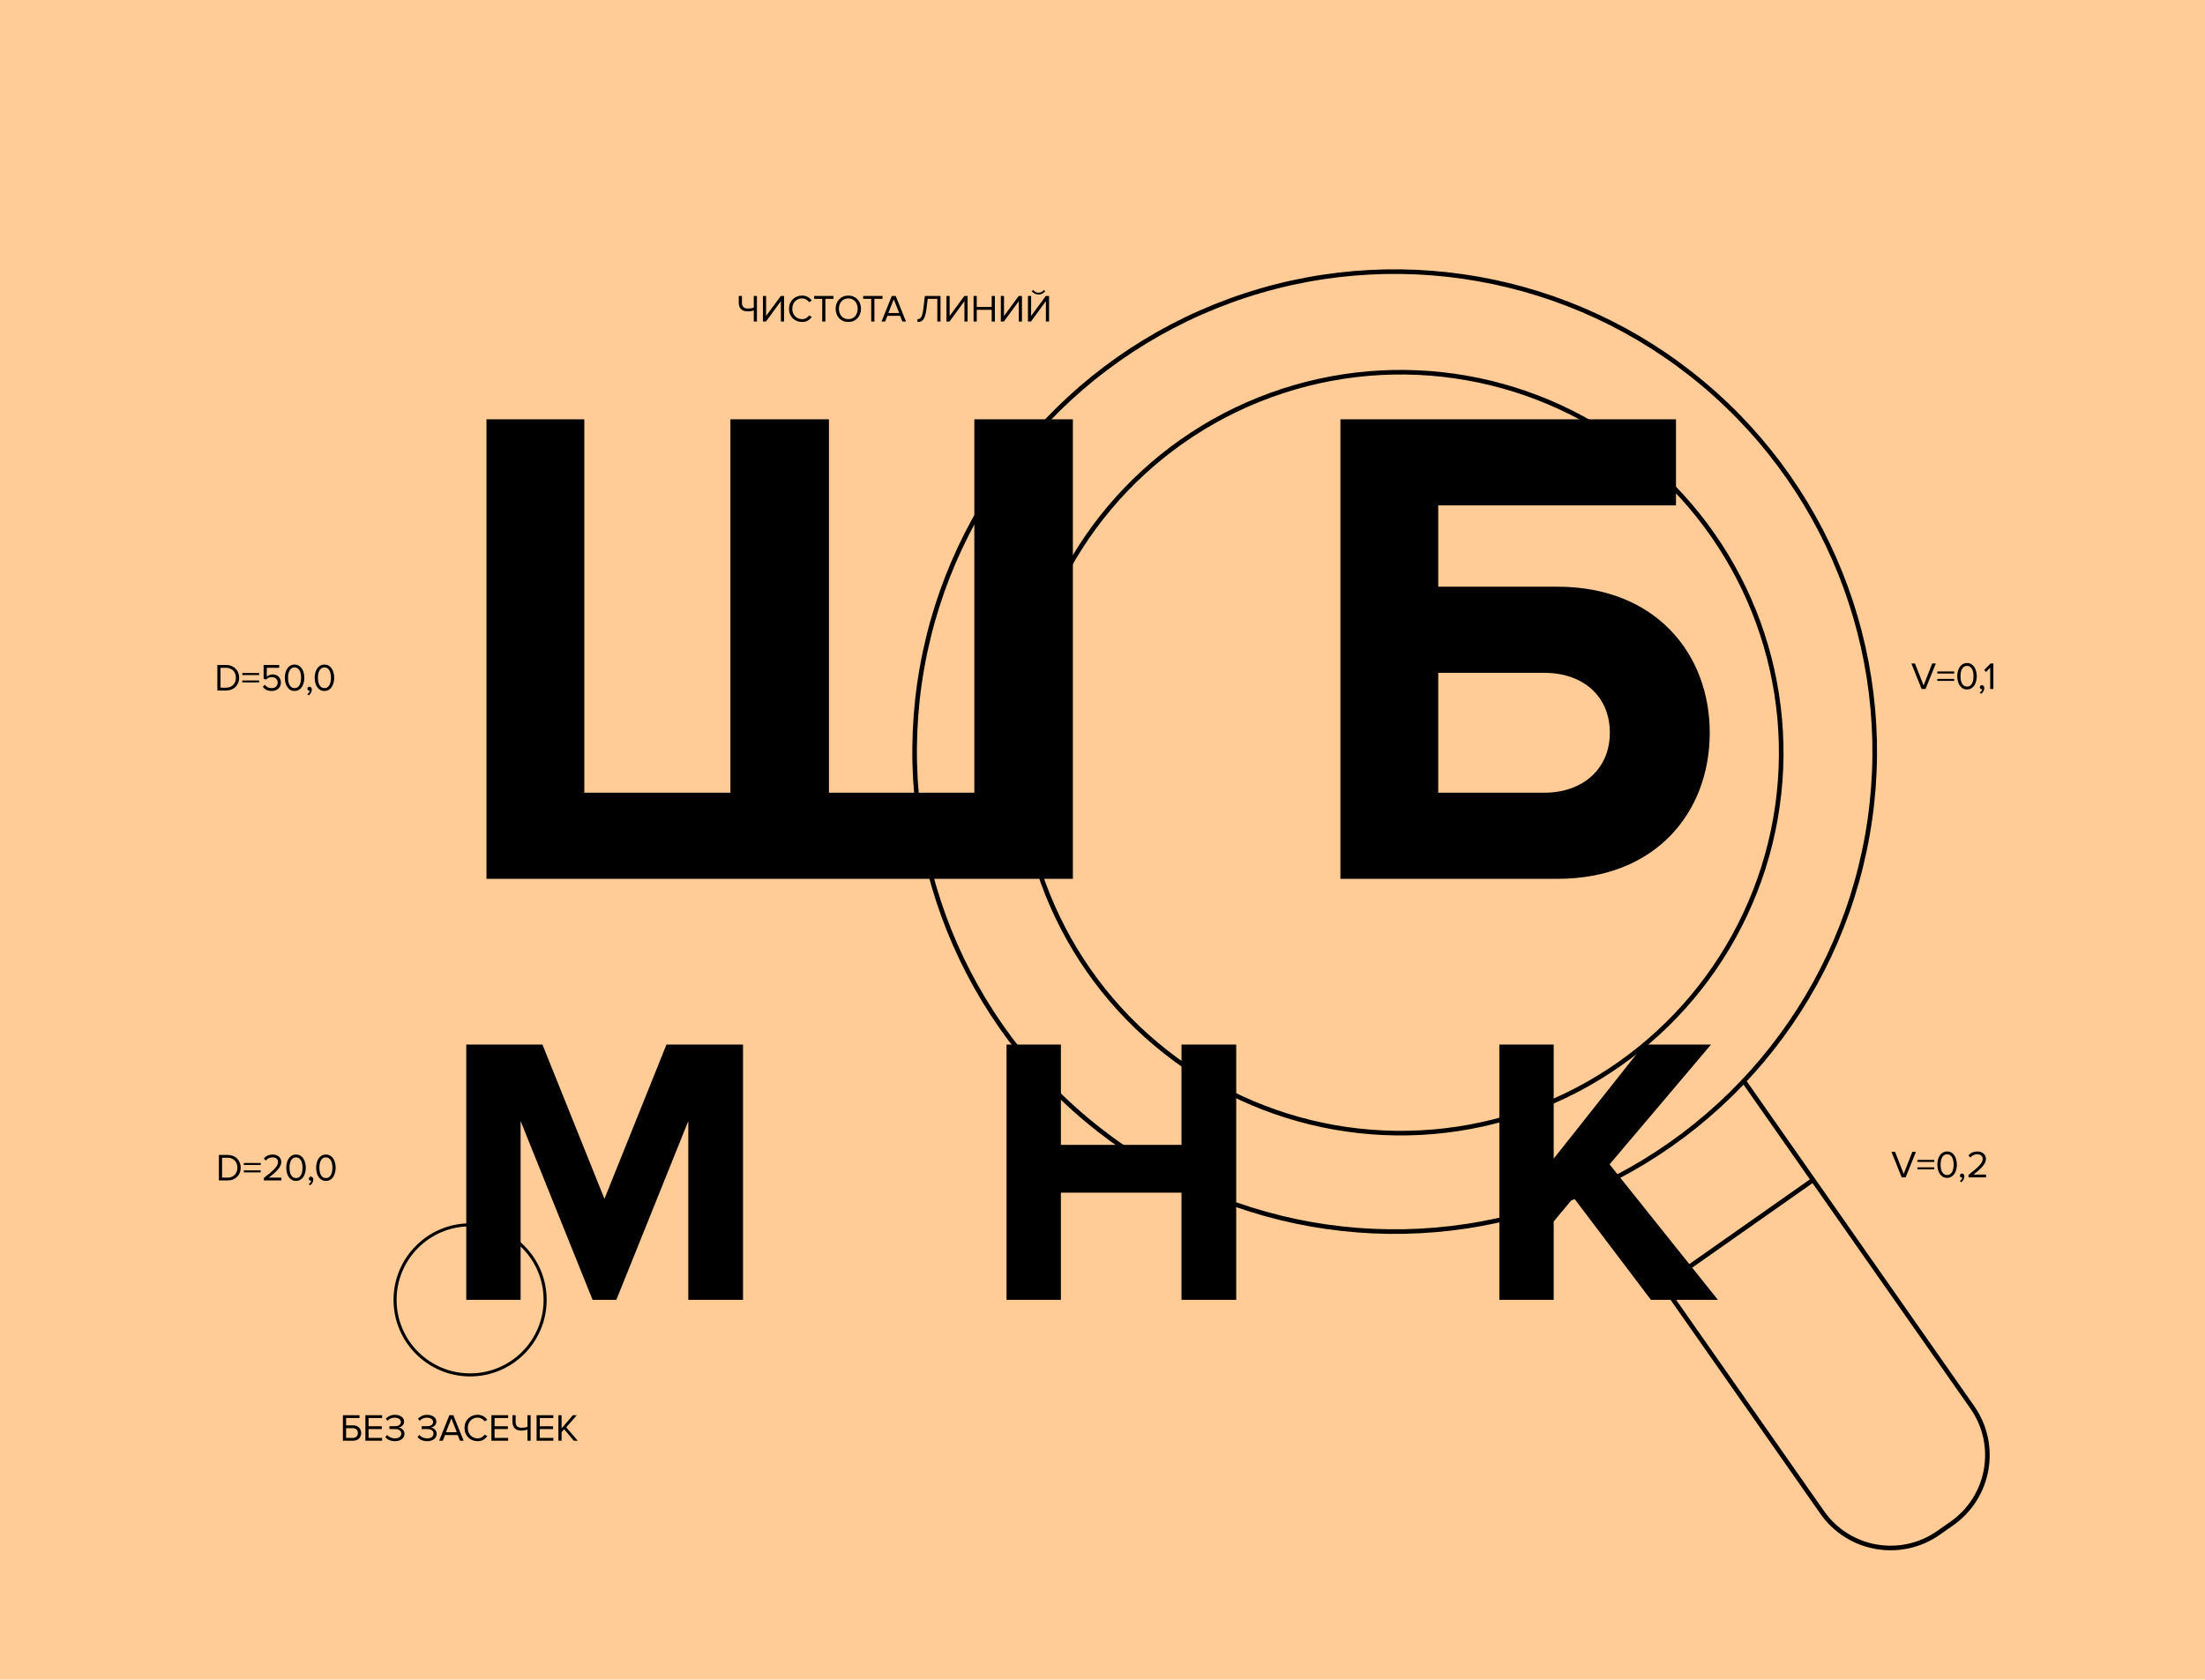 <svg width="1440" height="1097" viewBox="0 0 1440 1097" fill="none" xmlns="http://www.w3.org/2000/svg">
<rect width="1440" height="1097" fill="#FFCC97"/>
<path d="M636.3 273.85H700.65V574H317.7V273.85H381.6V517.75H477V273.85H541.35V517.75H636.3V273.85ZM875.366 273.85H1094.52V330.1H939.266V383.2H1017.12C1081.02 383.2 1116.57 426.85 1116.57 478.6C1116.57 530.35 1081.47 574 1017.12 574H875.366V273.85ZM1008.57 439.45H939.266V517.75H1008.57C1033.32 517.75 1051.32 502.45 1051.32 478.6C1051.32 454.3 1033.32 439.45 1008.57 439.45Z" fill="black"/>
<path d="M485.25 849H449.5V732.25L402.5 849H387L340 732.25V849H304.5V682.25H354.25L394.75 783L435.25 682.25H485.25V849ZM807.332 849H771.582V779H692.832V849H657.332V682.25H692.832V747.75H771.582V682.25H807.332V849ZM1121.91 849H1078.16L1027.66 782.25L1014.66 797.75V849H979.158V682.25H1014.66V756.75L1073.66 682.25H1117.41L1051.16 760.5L1121.91 849Z" fill="black"/>
<circle cx="910.804" cy="490.914" r="313.5" transform="rotate(10 910.804 490.914)" stroke="black" stroke-width="3"/>
<circle cx="914.743" cy="491.608" r="248.5" transform="rotate(10 914.743 491.608)" stroke="black" stroke-width="3"/>
<path fill-rule="evenodd" clip-rule="evenodd" d="M1040.19 776.455L1188.78 988.674C1206.52 1014.01 1241.44 1020.17 1266.78 1002.43L1275.51 996.31C1300.85 978.57 1307 943.652 1289.26 918.317L1140.67 706.098L1138.21 707.819L1286.81 920.038C1303.6 944.015 1297.77 977.063 1273.79 993.853L1265.06 999.969C1241.08 1016.76 1208.03 1010.93 1191.24 986.953L1042.64 774.734L1040.19 776.455Z" fill="black"/>
<path d="M1087.07 838.807L1184.27 770.507" stroke="black" stroke-width="3"/>
<path d="M141.95 451V434.325H147.65C148.95 434.325 150.125 434.542 151.175 434.975C152.225 435.392 153.117 435.975 153.85 436.725C154.6 437.475 155.175 438.358 155.575 439.375C155.992 440.392 156.2 441.492 156.2 442.675C156.2 443.858 155.992 444.958 155.575 445.975C155.175 446.992 154.6 447.875 153.85 448.625C153.117 449.358 152.225 449.942 151.175 450.375C150.125 450.792 148.95 451 147.65 451H141.95ZM147.65 449.15C148.667 449.15 149.567 448.983 150.35 448.65C151.15 448.3 151.825 447.833 152.375 447.25C152.925 446.667 153.342 445.983 153.625 445.2C153.908 444.417 154.05 443.575 154.05 442.675C154.05 441.775 153.908 440.933 153.625 440.15C153.342 439.35 152.925 438.658 152.375 438.075C151.842 437.492 151.175 437.033 150.375 436.7C149.592 436.35 148.683 436.175 147.65 436.175H144.025V449.15H147.65ZM158.23 440.9V439.575H169.255V440.9H158.23ZM158.23 445.725V444.425H169.255V445.725H158.23ZM177.505 451.3C176.089 451.3 174.914 451.067 173.98 450.6C173.047 450.117 172.264 449.458 171.63 448.625L172.905 447.25C173.455 447.95 174.097 448.492 174.83 448.875C175.58 449.258 176.472 449.45 177.505 449.45C178.072 449.45 178.589 449.358 179.055 449.175C179.539 448.992 179.947 448.742 180.28 448.425C180.614 448.108 180.872 447.733 181.055 447.3C181.255 446.85 181.355 446.375 181.355 445.875C181.355 445.325 181.255 444.833 181.055 444.4C180.872 443.95 180.614 443.567 180.28 443.25C179.947 442.933 179.547 442.692 179.08 442.525C178.614 442.358 178.097 442.275 177.53 442.275C176.78 442.275 176.089 442.4 175.455 442.65C174.839 442.9 174.247 443.3 173.68 443.85L172.155 443.325V434.325H182.355V436.175H174.23V441.975C174.63 441.575 175.164 441.225 175.83 440.925C176.514 440.625 177.28 440.475 178.13 440.475C178.83 440.475 179.497 440.592 180.13 440.825C180.764 441.058 181.322 441.4 181.805 441.85C182.305 442.3 182.697 442.858 182.98 443.525C183.28 444.192 183.43 444.95 183.43 445.8C183.43 446.65 183.28 447.417 182.98 448.1C182.68 448.783 182.264 449.367 181.73 449.85C181.197 450.317 180.564 450.675 179.83 450.925C179.114 451.175 178.339 451.3 177.505 451.3ZM192.377 451.3C191.227 451.3 190.252 451.042 189.452 450.525C188.652 450.008 187.993 449.342 187.477 448.525C186.96 447.692 186.585 446.767 186.352 445.75C186.118 444.717 186.002 443.692 186.002 442.675C186.002 441.658 186.118 440.642 186.352 439.625C186.585 438.592 186.96 437.667 187.477 436.85C187.993 436.033 188.652 435.367 189.452 434.85C190.252 434.333 191.227 434.075 192.377 434.075C193.51 434.075 194.477 434.333 195.277 434.85C196.093 435.367 196.752 436.033 197.252 436.85C197.768 437.667 198.143 438.592 198.377 439.625C198.627 440.642 198.752 441.658 198.752 442.675C198.752 443.692 198.627 444.717 198.377 445.75C198.143 446.767 197.768 447.692 197.252 448.525C196.752 449.342 196.093 450.008 195.277 450.525C194.477 451.042 193.51 451.3 192.377 451.3ZM192.377 449.45C193.177 449.45 193.843 449.258 194.377 448.875C194.927 448.475 195.368 447.958 195.702 447.325C196.035 446.675 196.268 445.95 196.402 445.15C196.552 444.333 196.627 443.508 196.627 442.675C196.627 441.842 196.552 441.025 196.402 440.225C196.268 439.408 196.035 438.683 195.702 438.05C195.368 437.417 194.927 436.908 194.377 436.525C193.843 436.125 193.177 435.925 192.377 435.925C191.577 435.925 190.902 436.125 190.352 436.525C189.818 436.908 189.385 437.417 189.052 438.05C188.718 438.683 188.477 439.408 188.327 440.225C188.193 441.025 188.127 441.842 188.127 442.675C188.127 443.508 188.193 444.333 188.327 445.15C188.477 445.95 188.718 446.675 189.052 447.325C189.385 447.958 189.818 448.475 190.352 448.875C190.902 449.258 191.577 449.45 192.377 449.45ZM203.653 450.4C203.653 451.167 203.453 451.883 203.053 452.55C202.67 453.217 202.186 453.758 201.603 454.175L200.678 453.4C201.078 453.133 201.436 452.783 201.753 452.35C202.07 451.917 202.253 451.492 202.303 451.075C202.236 451.108 202.12 451.125 201.953 451.125C201.603 451.125 201.311 451.008 201.078 450.775C200.861 450.542 200.753 450.233 200.753 449.85C200.753 449.483 200.878 449.167 201.128 448.9C201.378 448.633 201.695 448.5 202.078 448.5C202.495 448.5 202.861 448.667 203.178 449C203.495 449.333 203.653 449.8 203.653 450.4ZM211.883 451.3C210.733 451.3 209.758 451.042 208.958 450.525C208.158 450.008 207.5 449.342 206.983 448.525C206.467 447.692 206.092 446.767 205.858 445.75C205.625 444.717 205.508 443.692 205.508 442.675C205.508 441.658 205.625 440.642 205.858 439.625C206.092 438.592 206.467 437.667 206.983 436.85C207.5 436.033 208.158 435.367 208.958 434.85C209.758 434.333 210.733 434.075 211.883 434.075C213.017 434.075 213.983 434.333 214.783 434.85C215.6 435.367 216.258 436.033 216.758 436.85C217.275 437.667 217.65 438.592 217.883 439.625C218.133 440.642 218.258 441.658 218.258 442.675C218.258 443.692 218.133 444.717 217.883 445.75C217.65 446.767 217.275 447.692 216.758 448.525C216.258 449.342 215.6 450.008 214.783 450.525C213.983 451.042 213.017 451.3 211.883 451.3ZM211.883 449.45C212.683 449.45 213.35 449.258 213.883 448.875C214.433 448.475 214.875 447.958 215.208 447.325C215.542 446.675 215.775 445.95 215.908 445.15C216.058 444.333 216.133 443.508 216.133 442.675C216.133 441.842 216.058 441.025 215.908 440.225C215.775 439.408 215.542 438.683 215.208 438.05C214.875 437.417 214.433 436.908 213.883 436.525C213.35 436.125 212.683 435.925 211.883 435.925C211.083 435.925 210.408 436.125 209.858 436.525C209.325 436.908 208.892 437.417 208.558 438.05C208.225 438.683 207.983 439.408 207.833 440.225C207.7 441.025 207.633 441.842 207.633 442.675C207.633 443.508 207.7 444.333 207.833 445.15C207.983 445.95 208.225 446.675 208.558 447.325C208.892 447.958 209.325 448.475 209.858 448.875C210.408 449.258 211.083 449.45 211.883 449.45Z" fill="black"/>
<path d="M1254.93 450L1248.23 433.325H1250.6L1256.23 447.725L1261.85 433.325H1264.23L1257.5 450H1254.93ZM1265.18 439.9V438.575H1276.21V439.9H1265.18ZM1265.18 444.725V443.425H1276.21V444.725H1265.18ZM1284.58 450.3C1283.43 450.3 1282.46 450.042 1281.66 449.525C1280.86 449.008 1280.2 448.342 1279.68 447.525C1279.16 446.692 1278.79 445.767 1278.56 444.75C1278.32 443.717 1278.21 442.692 1278.21 441.675C1278.21 440.658 1278.32 439.642 1278.56 438.625C1278.79 437.592 1279.16 436.667 1279.68 435.85C1280.2 435.033 1280.86 434.367 1281.66 433.85C1282.46 433.333 1283.43 433.075 1284.58 433.075C1285.71 433.075 1286.68 433.333 1287.48 433.85C1288.3 434.367 1288.96 435.033 1289.46 435.85C1289.97 436.667 1290.35 437.592 1290.58 438.625C1290.83 439.642 1290.96 440.658 1290.96 441.675C1290.96 442.692 1290.83 443.717 1290.58 444.75C1290.35 445.767 1289.97 446.692 1289.46 447.525C1288.96 448.342 1288.3 449.008 1287.48 449.525C1286.68 450.042 1285.71 450.3 1284.58 450.3ZM1284.58 448.45C1285.38 448.45 1286.05 448.258 1286.58 447.875C1287.13 447.475 1287.57 446.958 1287.91 446.325C1288.24 445.675 1288.47 444.95 1288.61 444.15C1288.76 443.333 1288.83 442.508 1288.83 441.675C1288.83 440.842 1288.76 440.025 1288.61 439.225C1288.47 438.408 1288.24 437.683 1287.91 437.05C1287.57 436.417 1287.13 435.908 1286.58 435.525C1286.05 435.125 1285.38 434.925 1284.58 434.925C1283.78 434.925 1283.11 435.125 1282.56 435.525C1282.02 435.908 1281.59 436.417 1281.26 437.05C1280.92 437.683 1280.68 438.408 1280.53 439.225C1280.4 440.025 1280.33 440.842 1280.33 441.675C1280.33 442.508 1280.4 443.333 1280.53 444.15C1280.68 444.95 1280.92 445.675 1281.26 446.325C1281.59 446.958 1282.02 447.475 1282.56 447.875C1283.11 448.258 1283.78 448.45 1284.58 448.45ZM1295.86 449.4C1295.86 450.167 1295.66 450.883 1295.26 451.55C1294.87 452.217 1294.39 452.758 1293.81 453.175L1292.88 452.4C1293.28 452.133 1293.64 451.783 1293.96 451.35C1294.27 450.917 1294.46 450.492 1294.51 450.075C1294.44 450.108 1294.32 450.125 1294.16 450.125C1293.81 450.125 1293.52 450.008 1293.28 449.775C1293.07 449.542 1292.96 449.233 1292.96 448.85C1292.96 448.483 1293.08 448.167 1293.33 447.9C1293.58 447.633 1293.9 447.5 1294.28 447.5C1294.7 447.5 1295.07 447.667 1295.38 448C1295.7 448.333 1295.86 448.8 1295.86 449.4ZM1299.72 450V436.075L1297.04 438.9L1295.79 437.625L1299.97 433.325H1301.79V450H1299.72Z" fill="black"/>
<path d="M1241.93 769L1235.23 752.325H1237.6L1243.23 766.725L1248.85 752.325H1251.23L1244.5 769H1241.93ZM1252.18 758.9V757.575H1263.21V758.9H1252.18ZM1252.18 763.725V762.425H1263.21V763.725H1252.18ZM1271.58 769.3C1270.43 769.3 1269.46 769.042 1268.66 768.525C1267.86 768.008 1267.2 767.342 1266.68 766.525C1266.16 765.692 1265.79 764.767 1265.56 763.75C1265.32 762.717 1265.21 761.692 1265.21 760.675C1265.21 759.658 1265.32 758.642 1265.56 757.625C1265.79 756.592 1266.16 755.667 1266.68 754.85C1267.2 754.033 1267.86 753.367 1268.66 752.85C1269.46 752.333 1270.43 752.075 1271.58 752.075C1272.71 752.075 1273.68 752.333 1274.48 752.85C1275.3 753.367 1275.96 754.033 1276.46 754.85C1276.97 755.667 1277.35 756.592 1277.58 757.625C1277.83 758.642 1277.96 759.658 1277.96 760.675C1277.96 761.692 1277.83 762.717 1277.58 763.75C1277.35 764.767 1276.97 765.692 1276.46 766.525C1275.96 767.342 1275.3 768.008 1274.48 768.525C1273.68 769.042 1272.71 769.3 1271.58 769.3ZM1271.58 767.45C1272.38 767.45 1273.05 767.258 1273.58 766.875C1274.13 766.475 1274.57 765.958 1274.91 765.325C1275.24 764.675 1275.47 763.95 1275.61 763.15C1275.76 762.333 1275.83 761.508 1275.83 760.675C1275.83 759.842 1275.76 759.025 1275.61 758.225C1275.47 757.408 1275.24 756.683 1274.91 756.05C1274.57 755.417 1274.13 754.908 1273.58 754.525C1273.05 754.125 1272.38 753.925 1271.58 753.925C1270.78 753.925 1270.11 754.125 1269.56 754.525C1269.02 754.908 1268.59 755.417 1268.26 756.05C1267.92 756.683 1267.68 757.408 1267.53 758.225C1267.4 759.025 1267.33 759.842 1267.33 760.675C1267.33 761.508 1267.4 762.333 1267.53 763.15C1267.68 763.95 1267.92 764.675 1268.26 765.325C1268.59 765.958 1269.02 766.475 1269.56 766.875C1270.11 767.258 1270.78 767.45 1271.58 767.45ZM1282.86 768.4C1282.86 769.167 1282.66 769.883 1282.26 770.55C1281.87 771.217 1281.39 771.758 1280.81 772.175L1279.88 771.4C1280.28 771.133 1280.64 770.783 1280.96 770.35C1281.27 769.917 1281.46 769.492 1281.51 769.075C1281.44 769.108 1281.32 769.125 1281.16 769.125C1280.81 769.125 1280.52 769.008 1280.28 768.775C1280.07 768.542 1279.96 768.233 1279.96 767.85C1279.96 767.483 1280.08 767.167 1280.33 766.9C1280.58 766.633 1280.9 766.5 1281.28 766.5C1281.7 766.5 1282.07 766.667 1282.38 767C1282.7 767.333 1282.86 767.8 1282.86 768.4ZM1285.57 769V767.35C1287.07 766.167 1288.39 765.1 1289.54 764.15C1290.69 763.183 1291.66 762.292 1292.44 761.475C1293.23 760.642 1293.82 759.867 1294.22 759.15C1294.62 758.417 1294.82 757.692 1294.82 756.975C1294.82 756.442 1294.72 755.983 1294.52 755.6C1294.32 755.217 1294.05 754.9 1293.72 754.65C1293.4 754.4 1293.04 754.217 1292.62 754.1C1292.2 753.983 1291.78 753.925 1291.34 753.925C1290.34 753.925 1289.46 754.117 1288.69 754.5C1287.93 754.883 1287.3 755.392 1286.82 756.025L1285.54 754.7C1286.18 753.85 1287 753.2 1288.02 752.75C1289.05 752.3 1290.16 752.075 1291.34 752.075C1292.04 752.075 1292.73 752.175 1293.39 752.375C1294.06 752.575 1294.65 752.875 1295.17 753.275C1295.7 753.675 1296.13 754.183 1296.44 754.8C1296.78 755.417 1296.94 756.142 1296.94 756.975C1296.94 757.825 1296.74 758.667 1296.32 759.5C1295.92 760.317 1295.35 761.142 1294.62 761.975C1293.9 762.792 1293.05 763.633 1292.07 764.5C1291.09 765.35 1290.01 766.233 1288.84 767.15H1297.02V769H1285.57Z" fill="black"/>
<path d="M142.95 771V754.325H148.65C149.95 754.325 151.125 754.542 152.175 754.975C153.225 755.392 154.117 755.975 154.85 756.725C155.6 757.475 156.175 758.358 156.575 759.375C156.992 760.392 157.2 761.492 157.2 762.675C157.2 763.858 156.992 764.958 156.575 765.975C156.175 766.992 155.6 767.875 154.85 768.625C154.117 769.358 153.225 769.942 152.175 770.375C151.125 770.792 149.95 771 148.65 771H142.95ZM148.65 769.15C149.667 769.15 150.567 768.983 151.35 768.65C152.15 768.3 152.825 767.833 153.375 767.25C153.925 766.667 154.342 765.983 154.625 765.2C154.908 764.417 155.05 763.575 155.05 762.675C155.05 761.775 154.908 760.933 154.625 760.15C154.342 759.35 153.925 758.658 153.375 758.075C152.842 757.492 152.175 757.033 151.375 756.7C150.592 756.35 149.683 756.175 148.65 756.175H145.025V769.15H148.65ZM159.23 760.9V759.575H170.255V760.9H159.23ZM159.23 765.725V764.425H170.255V765.725H159.23ZM172.33 771V769.35C173.83 768.167 175.155 767.1 176.305 766.15C177.455 765.183 178.422 764.292 179.205 763.475C179.989 762.642 180.58 761.867 180.98 761.15C181.38 760.417 181.58 759.692 181.58 758.975C181.58 758.442 181.48 757.983 181.28 757.6C181.08 757.217 180.814 756.9 180.48 756.65C180.164 756.4 179.797 756.217 179.38 756.1C178.964 755.983 178.539 755.925 178.105 755.925C177.105 755.925 176.222 756.117 175.455 756.5C174.689 756.883 174.064 757.392 173.58 758.025L172.305 756.7C172.939 755.85 173.764 755.2 174.78 754.75C175.814 754.3 176.922 754.075 178.105 754.075C178.805 754.075 179.489 754.175 180.155 754.375C180.822 754.575 181.414 754.875 181.93 755.275C182.464 755.675 182.889 756.183 183.205 756.8C183.539 757.417 183.705 758.142 183.705 758.975C183.705 759.825 183.497 760.667 183.08 761.5C182.68 762.317 182.114 763.142 181.38 763.975C180.664 764.792 179.814 765.633 178.83 766.5C177.847 767.35 176.772 768.233 175.605 769.15H183.78V771H172.33ZM193.328 771.3C192.178 771.3 191.203 771.042 190.403 770.525C189.603 770.008 188.944 769.342 188.428 768.525C187.911 767.692 187.536 766.767 187.303 765.75C187.069 764.717 186.953 763.692 186.953 762.675C186.953 761.658 187.069 760.642 187.303 759.625C187.536 758.592 187.911 757.667 188.428 756.85C188.944 756.033 189.603 755.367 190.403 754.85C191.203 754.333 192.178 754.075 193.328 754.075C194.461 754.075 195.428 754.333 196.228 754.85C197.044 755.367 197.703 756.033 198.203 756.85C198.719 757.667 199.094 758.592 199.328 759.625C199.578 760.642 199.703 761.658 199.703 762.675C199.703 763.692 199.578 764.717 199.328 765.75C199.094 766.767 198.719 767.692 198.203 768.525C197.703 769.342 197.044 770.008 196.228 770.525C195.428 771.042 194.461 771.3 193.328 771.3ZM193.328 769.45C194.128 769.45 194.794 769.258 195.328 768.875C195.878 768.475 196.319 767.958 196.653 767.325C196.986 766.675 197.219 765.95 197.353 765.15C197.503 764.333 197.578 763.508 197.578 762.675C197.578 761.842 197.503 761.025 197.353 760.225C197.219 759.408 196.986 758.683 196.653 758.05C196.319 757.417 195.878 756.908 195.328 756.525C194.794 756.125 194.128 755.925 193.328 755.925C192.528 755.925 191.853 756.125 191.303 756.525C190.769 756.908 190.336 757.417 190.003 758.05C189.669 758.683 189.428 759.408 189.278 760.225C189.144 761.025 189.078 761.842 189.078 762.675C189.078 763.508 189.144 764.333 189.278 765.15C189.428 765.95 189.669 766.675 190.003 767.325C190.336 767.958 190.769 768.475 191.303 768.875C191.853 769.258 192.528 769.45 193.328 769.45ZM204.604 770.4C204.604 771.167 204.404 771.883 204.004 772.55C203.621 773.217 203.137 773.758 202.554 774.175L201.629 773.4C202.029 773.133 202.387 772.783 202.704 772.35C203.021 771.917 203.204 771.492 203.254 771.075C203.187 771.108 203.071 771.125 202.904 771.125C202.554 771.125 202.262 771.008 202.029 770.775C201.812 770.542 201.704 770.233 201.704 769.85C201.704 769.483 201.829 769.167 202.079 768.9C202.329 768.633 202.646 768.5 203.029 768.5C203.446 768.5 203.812 768.667 204.129 769C204.446 769.333 204.604 769.8 204.604 770.4ZM212.835 771.3C211.685 771.3 210.71 771.042 209.91 770.525C209.11 770.008 208.451 769.342 207.935 768.525C207.418 767.692 207.043 766.767 206.81 765.75C206.576 764.717 206.46 763.692 206.46 762.675C206.46 761.658 206.576 760.642 206.81 759.625C207.043 758.592 207.418 757.667 207.935 756.85C208.451 756.033 209.11 755.367 209.91 754.85C210.71 754.333 211.685 754.075 212.835 754.075C213.968 754.075 214.935 754.333 215.735 754.85C216.551 755.367 217.21 756.033 217.71 756.85C218.226 757.667 218.601 758.592 218.835 759.625C219.085 760.642 219.21 761.658 219.21 762.675C219.21 763.692 219.085 764.717 218.835 765.75C218.601 766.767 218.226 767.692 217.71 768.525C217.21 769.342 216.551 770.008 215.735 770.525C214.935 771.042 213.968 771.3 212.835 771.3ZM212.835 769.45C213.635 769.45 214.301 769.258 214.835 768.875C215.385 768.475 215.826 767.958 216.16 767.325C216.493 766.675 216.726 765.95 216.86 765.15C217.01 764.333 217.085 763.508 217.085 762.675C217.085 761.842 217.01 761.025 216.86 760.225C216.726 759.408 216.493 758.683 216.16 758.05C215.826 757.417 215.385 756.908 214.835 756.525C214.301 756.125 213.635 755.925 212.835 755.925C212.035 755.925 211.36 756.125 210.81 756.525C210.276 756.908 209.843 757.417 209.51 758.05C209.176 758.683 208.935 759.408 208.785 760.225C208.651 761.025 208.585 761.842 208.585 762.675C208.585 763.508 208.651 764.333 208.785 765.15C208.935 765.95 209.176 766.675 209.51 767.325C209.843 767.958 210.276 768.475 210.81 768.875C211.36 769.258 212.035 769.45 212.835 769.45Z" fill="black"/>
<path d="M234.775 924.325V926.175H226.025V930.95H230.65C231.467 930.95 232.2 931.083 232.85 931.35C233.5 931.617 234.05 931.983 234.5 932.45C234.95 932.9 235.292 933.433 235.525 934.05C235.758 934.65 235.875 935.292 235.875 935.975C235.875 936.658 235.758 937.308 235.525 937.925C235.292 938.525 234.95 939.058 234.5 939.525C234.067 939.975 233.525 940.333 232.875 940.6C232.225 940.867 231.483 941 230.65 941H223.95V924.325H234.775ZM226.025 932.8V939.15H230.4C231.4 939.15 232.2 938.858 232.8 938.275C233.417 937.692 233.725 936.925 233.725 935.975C233.725 935.025 233.417 934.258 232.8 933.675C232.2 933.092 231.4 932.8 230.4 932.8H226.025ZM238.623 941V924.325H249.548V926.175H240.698V931.55H249.373V933.4H240.698V939.15H249.548V941H238.623ZM257.906 941.3C257.173 941.3 256.481 941.225 255.831 941.075C255.198 940.942 254.606 940.75 254.056 940.5C253.523 940.25 253.048 939.958 252.631 939.625C252.231 939.292 251.898 938.933 251.631 938.55L252.856 937.225C253.356 937.875 254.056 938.408 254.956 938.825C255.856 939.242 256.823 939.45 257.856 939.45C259.173 939.45 260.198 939.175 260.931 938.625C261.681 938.058 262.056 937.292 262.056 936.325C262.056 935.808 261.948 935.367 261.731 935C261.531 934.617 261.24 934.308 260.856 934.075C260.473 933.842 260.015 933.667 259.481 933.55C258.948 933.433 258.365 933.375 257.731 933.375H254.331V931.525H257.731C258.281 931.525 258.798 931.475 259.281 931.375C259.781 931.258 260.215 931.092 260.581 930.875C260.948 930.642 261.24 930.358 261.456 930.025C261.673 929.675 261.781 929.258 261.781 928.775C261.781 928.308 261.673 927.9 261.456 927.55C261.256 927.2 260.973 926.908 260.606 926.675C260.24 926.425 259.815 926.242 259.331 926.125C258.848 925.992 258.331 925.925 257.781 925.925C255.898 925.925 254.323 926.6 253.056 927.95L251.906 926.65C252.54 925.917 253.365 925.308 254.381 924.825C255.415 924.325 256.598 924.075 257.931 924.075C258.748 924.075 259.515 924.175 260.231 924.375C260.965 924.575 261.598 924.867 262.131 925.25C262.681 925.617 263.115 926.083 263.431 926.65C263.748 927.2 263.906 927.825 263.906 928.525C263.906 929.125 263.79 929.65 263.556 930.1C263.323 930.55 263.031 930.933 262.681 931.25C262.331 931.567 261.94 931.825 261.506 932.025C261.09 932.208 260.69 932.333 260.306 932.4C260.69 932.433 261.106 932.542 261.556 932.725C262.006 932.908 262.423 933.167 262.806 933.5C263.19 933.833 263.506 934.25 263.756 934.75C264.023 935.25 264.156 935.833 264.156 936.5C264.156 937.2 264.006 937.842 263.706 938.425C263.406 939.008 262.981 939.517 262.431 939.95C261.881 940.367 261.223 940.7 260.456 940.95C259.69 941.183 258.84 941.3 257.906 941.3ZM278.951 941.3C278.218 941.3 277.526 941.225 276.876 941.075C276.243 940.942 275.651 940.75 275.101 940.5C274.568 940.25 274.093 939.958 273.676 939.625C273.276 939.292 272.943 938.933 272.676 938.55L273.901 937.225C274.401 937.875 275.101 938.408 276.001 938.825C276.901 939.242 277.868 939.45 278.901 939.45C280.218 939.45 281.243 939.175 281.976 938.625C282.726 938.058 283.101 937.292 283.101 936.325C283.101 935.808 282.993 935.367 282.776 935C282.576 934.617 282.285 934.308 281.901 934.075C281.518 933.842 281.06 933.667 280.526 933.55C279.993 933.433 279.41 933.375 278.776 933.375H275.376V931.525H278.776C279.326 931.525 279.843 931.475 280.326 931.375C280.826 931.258 281.26 931.092 281.626 930.875C281.993 930.642 282.285 930.358 282.501 930.025C282.718 929.675 282.826 929.258 282.826 928.775C282.826 928.308 282.718 927.9 282.501 927.55C282.301 927.2 282.018 926.908 281.651 926.675C281.285 926.425 280.86 926.242 280.376 926.125C279.893 925.992 279.376 925.925 278.826 925.925C276.943 925.925 275.368 926.6 274.101 927.95L272.951 926.65C273.585 925.917 274.41 925.308 275.426 924.825C276.46 924.325 277.643 924.075 278.976 924.075C279.793 924.075 280.56 924.175 281.276 924.375C282.01 924.575 282.643 924.867 283.176 925.25C283.726 925.617 284.16 926.083 284.476 926.65C284.793 927.2 284.951 927.825 284.951 928.525C284.951 929.125 284.835 929.65 284.601 930.1C284.368 930.55 284.076 930.933 283.726 931.25C283.376 931.567 282.985 931.825 282.551 932.025C282.135 932.208 281.735 932.333 281.351 932.4C281.735 932.433 282.151 932.542 282.601 932.725C283.051 932.908 283.468 933.167 283.851 933.5C284.235 933.833 284.551 934.25 284.801 934.75C285.068 935.25 285.201 935.833 285.201 936.5C285.201 937.2 285.051 937.842 284.751 938.425C284.451 939.008 284.026 939.517 283.476 939.95C282.926 940.367 282.268 940.7 281.501 940.95C280.735 941.183 279.885 941.3 278.951 941.3ZM300.401 941L298.926 937.3H290.626L289.151 941H286.776L293.476 924.325H296.051L302.776 941H300.401ZM294.776 926.475L291.226 935.45H298.301L294.776 926.475ZM311.928 941.3C310.728 941.3 309.603 941.092 308.553 940.675C307.52 940.258 306.611 939.675 305.828 938.925C305.061 938.158 304.453 937.25 304.003 936.2C303.57 935.133 303.353 933.958 303.353 932.675C303.353 931.392 303.57 930.225 304.003 929.175C304.453 928.108 305.061 927.2 305.828 926.45C306.611 925.683 307.52 925.092 308.553 924.675C309.603 924.258 310.728 924.05 311.928 924.05C312.661 924.05 313.336 924.133 313.953 924.3C314.586 924.467 315.161 924.7 315.678 925C316.211 925.3 316.686 925.65 317.103 926.05C317.536 926.45 317.92 926.883 318.253 927.35L316.503 928.325C316.02 927.625 315.37 927.05 314.553 926.6C313.753 926.133 312.878 925.9 311.928 925.9C311.011 925.9 310.161 926.067 309.378 926.4C308.595 926.733 307.911 927.2 307.328 927.8C306.761 928.4 306.311 929.117 305.978 929.95C305.661 930.767 305.503 931.675 305.503 932.675C305.503 933.658 305.661 934.567 305.978 935.4C306.311 936.233 306.761 936.95 307.328 937.55C307.911 938.15 308.595 938.617 309.378 938.95C310.161 939.283 311.011 939.45 311.928 939.45C312.878 939.45 313.753 939.225 314.553 938.775C315.37 938.325 316.02 937.742 316.503 937.025L318.278 938C317.578 938.95 316.711 939.742 315.678 940.375C314.661 940.992 313.411 941.3 311.928 941.3ZM320.923 941V924.325H331.848V926.175H322.998V931.55H331.673V933.4H322.998V939.15H331.848V941H320.923ZM336.731 928.675C336.731 929.958 337.056 930.925 337.706 931.575C338.373 932.208 339.339 932.525 340.606 932.525C341.306 932.525 341.989 932.475 342.656 932.375C343.323 932.275 343.923 932.133 344.456 931.95V924.325H346.531V941H344.456V933.8C343.906 933.95 343.298 934.083 342.631 934.2C341.964 934.317 341.231 934.375 340.431 934.375C339.448 934.375 338.589 934.242 337.856 933.975C337.139 933.692 336.539 933.3 336.056 932.8C335.589 932.3 335.239 931.7 335.006 931C334.773 930.283 334.656 929.5 334.656 928.65V924.325H336.731V928.675ZM350.439 941V924.325H361.364V926.175H352.514V931.55H361.189V933.4H352.514V939.15H361.364V941H350.439ZM374.748 941L368.423 933.5L366.748 935.4V941H364.673V924.325H366.748V932.95L374.123 924.325H376.723L369.773 932.25L377.323 941H374.748Z" fill="black"/>
<path d="M484.525 197.675C484.525 198.958 484.85 199.925 485.5 200.575C486.167 201.208 487.133 201.525 488.4 201.525C489.1 201.525 489.783 201.475 490.45 201.375C491.117 201.275 491.717 201.133 492.25 200.95V193.325H494.325V210H492.25V202.8C491.7 202.95 491.092 203.083 490.425 203.2C489.758 203.317 489.025 203.375 488.225 203.375C487.242 203.375 486.383 203.242 485.65 202.975C484.933 202.692 484.333 202.3 483.85 201.8C483.383 201.3 483.033 200.7 482.8 200C482.567 199.283 482.45 198.5 482.45 197.65V193.325H484.525V197.675ZM498.233 210V193.325H500.308V206.35L509.908 193.325H512.033V210H509.958V196.7L500.233 210H498.233ZM523.833 210.3C522.633 210.3 521.508 210.092 520.458 209.675C519.425 209.258 518.517 208.675 517.733 207.925C516.967 207.158 516.358 206.25 515.908 205.2C515.475 204.133 515.258 202.958 515.258 201.675C515.258 200.392 515.475 199.225 515.908 198.175C516.358 197.108 516.967 196.2 517.733 195.45C518.517 194.683 519.425 194.092 520.458 193.675C521.508 193.258 522.633 193.05 523.833 193.05C524.567 193.05 525.242 193.133 525.858 193.3C526.492 193.467 527.067 193.7 527.583 194C528.117 194.3 528.592 194.65 529.008 195.05C529.442 195.45 529.825 195.883 530.158 196.35L528.408 197.325C527.925 196.625 527.275 196.05 526.458 195.6C525.658 195.133 524.783 194.9 523.833 194.9C522.917 194.9 522.067 195.067 521.283 195.4C520.5 195.733 519.817 196.2 519.233 196.8C518.667 197.4 518.217 198.117 517.883 198.95C517.567 199.767 517.408 200.675 517.408 201.675C517.408 202.658 517.567 203.567 517.883 204.4C518.217 205.233 518.667 205.95 519.233 206.55C519.817 207.15 520.5 207.617 521.283 207.95C522.067 208.283 522.917 208.45 523.833 208.45C524.783 208.45 525.658 208.225 526.458 207.775C527.275 207.325 527.925 206.742 528.408 206.025L530.183 207C529.483 207.95 528.617 208.742 527.583 209.375C526.567 209.992 525.317 210.3 523.833 210.3ZM536.953 210V195.175H531.678V193.325H544.328V195.175H539.028V210H536.953ZM554.002 210.3C552.769 210.3 551.644 210.083 550.627 209.65C549.61 209.217 548.735 208.617 548.002 207.85C547.285 207.067 546.727 206.15 546.327 205.1C545.927 204.05 545.727 202.908 545.727 201.675C545.727 200.442 545.927 199.3 546.327 198.25C546.727 197.2 547.285 196.292 548.002 195.525C548.735 194.742 549.61 194.133 550.627 193.7C551.644 193.267 552.769 193.05 554.002 193.05C555.235 193.05 556.36 193.267 557.377 193.7C558.394 194.133 559.26 194.742 559.977 195.525C560.71 196.292 561.277 197.2 561.677 198.25C562.077 199.3 562.277 200.442 562.277 201.675C562.277 202.908 562.077 204.05 561.677 205.1C561.277 206.15 560.71 207.067 559.977 207.85C559.26 208.617 558.394 209.217 557.377 209.65C556.36 210.083 555.235 210.3 554.002 210.3ZM554.002 208.45C554.935 208.45 555.777 208.283 556.527 207.95C557.277 207.6 557.919 207.125 558.452 206.525C558.985 205.908 559.394 205.192 559.677 204.375C559.977 203.542 560.127 202.642 560.127 201.675C560.127 200.708 559.977 199.808 559.677 198.975C559.394 198.142 558.985 197.425 558.452 196.825C557.919 196.225 557.277 195.758 556.527 195.425C555.777 195.075 554.935 194.9 554.002 194.9C553.069 194.9 552.219 195.075 551.452 195.425C550.702 195.758 550.06 196.225 549.527 196.825C548.994 197.425 548.585 198.142 548.302 198.975C548.019 199.808 547.877 200.708 547.877 201.675C547.877 202.642 548.019 203.542 548.302 204.375C548.585 205.192 548.994 205.908 549.527 206.525C550.06 207.125 550.702 207.6 551.452 207.95C552.219 208.283 553.069 208.45 554.002 208.45ZM568.96 210V195.175H563.685V193.325H576.335V195.175H571.035V210H568.96ZM589.308 210L587.833 206.3H579.533L578.058 210H575.683L582.383 193.325H584.958L591.683 210H589.308ZM583.683 195.475L580.133 204.45H587.208L583.683 195.475ZM599.158 208.45C599.658 208.45 600.1 208.367 600.483 208.2C600.883 208.017 601.242 207.683 601.558 207.2C601.875 206.7 602.142 206.017 602.358 205.15C602.592 204.267 602.8 203.117 602.983 201.7L604.008 193.325H614.208V210H612.133V195.175H605.858L605.033 201.85C604.8 203.683 604.5 205.158 604.133 206.275C603.783 207.375 603.358 208.225 602.858 208.825C602.375 209.425 601.825 209.817 601.208 210C600.592 210.2 599.908 210.3 599.158 210.3V208.45ZM618.106 210V193.325H620.181V206.35L629.781 193.325H631.906V210H629.831V196.7L620.106 210H618.106ZM647.631 210V202.35H637.881V210H635.806V193.325H637.881V200.5H647.631V193.325H649.706V210H647.631ZM653.604 210V193.325H655.679V206.35L665.279 193.325H667.404V210H665.329V196.7L655.604 210H653.604ZM671.304 210V193.325H673.379V206.35L682.979 193.325H685.104V210H683.029V196.7L673.304 210H671.304ZM682.579 190.175C682.079 190.858 681.446 191.4 680.679 191.8C679.929 192.183 679.104 192.375 678.204 192.375C677.304 192.375 676.471 192.183 675.704 191.8C674.954 191.4 674.321 190.858 673.804 190.175L674.729 189.375C675.129 189.925 675.621 190.367 676.204 190.7C676.788 191.017 677.454 191.175 678.204 191.175C678.938 191.175 679.596 191.017 680.179 190.7C680.779 190.383 681.271 189.942 681.654 189.375L682.579 190.175Z" fill="black"/>
<circle cx="307" cy="849" r="49" stroke="black" stroke-width="2"/>
</svg>
